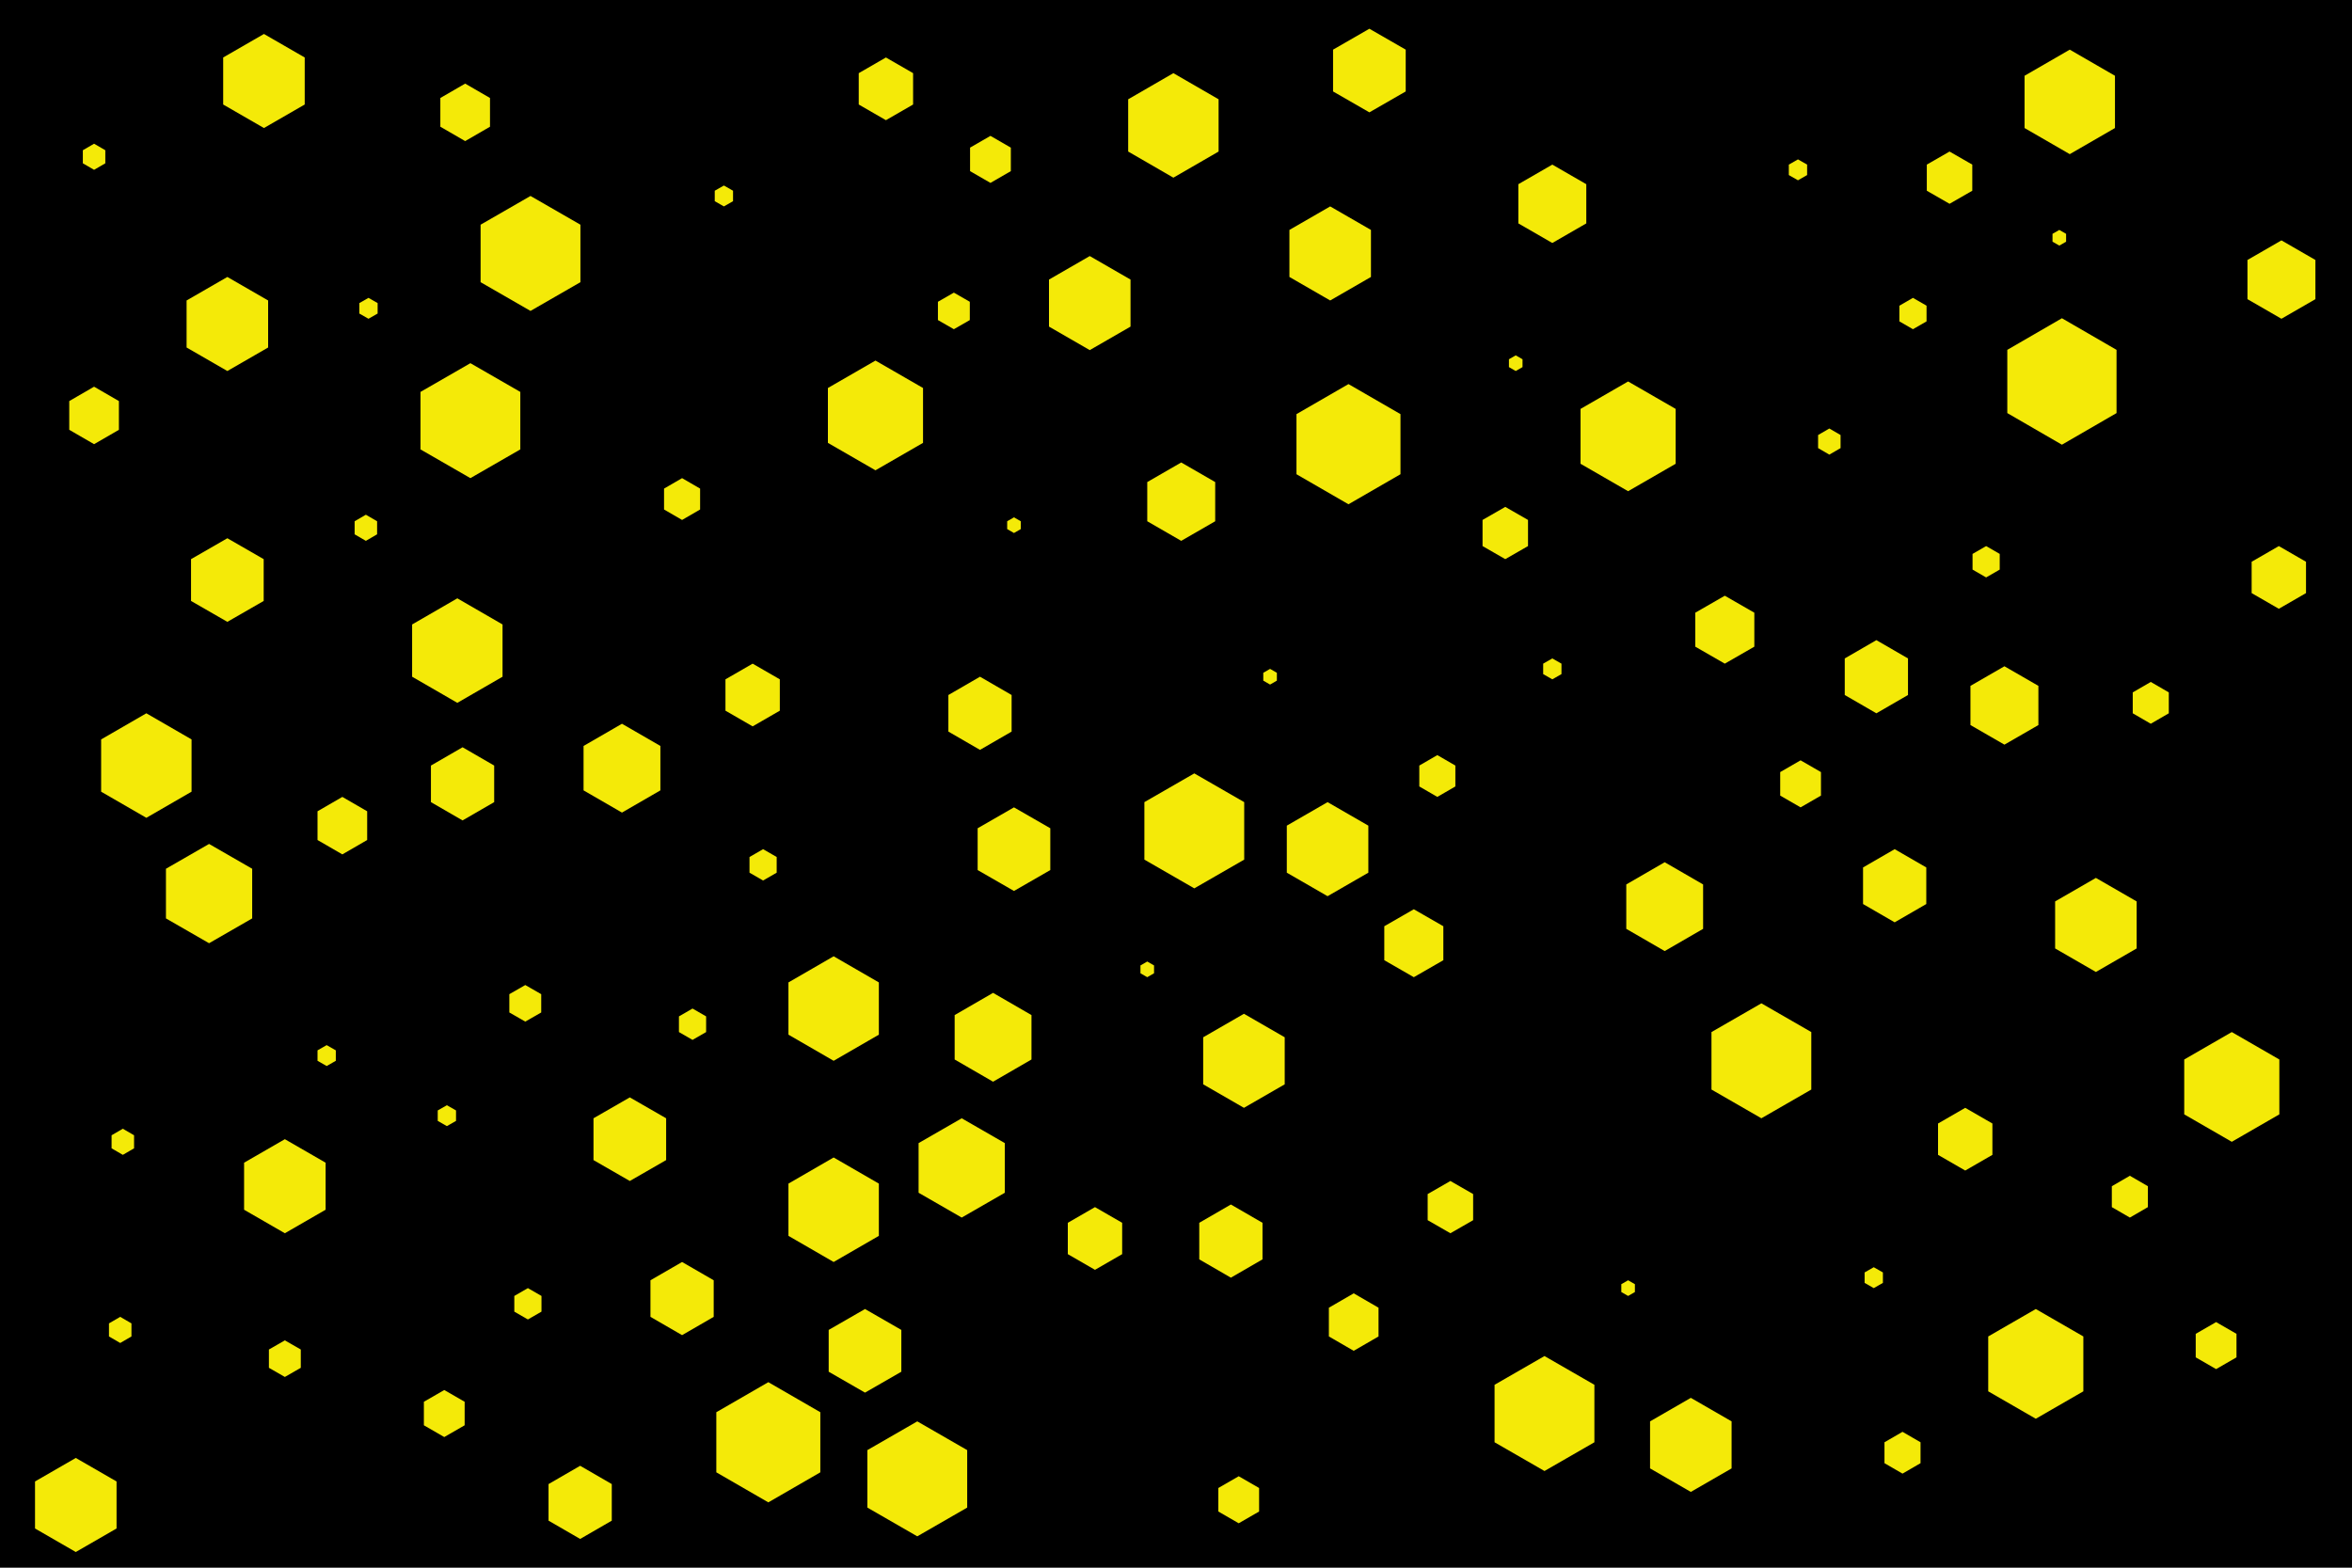 <svg id="visual" viewBox="0 0 900 600" width="900" height="600" xmlns="http://www.w3.org/2000/svg" xmlns:xlink="http://www.w3.org/1999/xlink" version="1.1"><rect width="900" height="600" fill="#000000"></rect><g><g transform="translate(789 146)"><path d="M0 -24.2L20.9 -12.1L20.9 12.1L0 24.2L-20.9 12.1L-20.9 -12.1Z" fill="#f4ea08"></path></g><g transform="translate(591 541)"><path d="M0 -22L19.1 -11L19.1 11L0 22L-19.1 11L-19.1 -11Z" fill="#f4ea08"></path></g><g transform="translate(474 574)"><path d="M0 -9L7.8 -4.5L7.8 4.5L0 9L-7.8 4.5L-7.8 -4.5Z" fill="#f4ea08"></path></g><g transform="translate(178 43)"><path d="M0 -11L9.5 -5.5L9.5 5.5L0 11L-9.5 5.5L-9.5 -5.5Z" fill="#f4ea08"></path></g><g transform="translate(261 497)"><path d="M0 -14L12.1 -7L12.1 7L0 14L-12.1 7L-12.1 -7Z" fill="#f4ea08"></path></g><g transform="translate(439 371)"><path d="M0 -3L2.6 -1.5L2.6 1.5L0 3L-2.6 1.5L-2.6 -1.5Z" fill="#f4ea08"></path></g><g transform="translate(647 553)"><path d="M0 -18L15.6 -9L15.6 9L0 18L-15.6 9L-15.6 -9Z" fill="#f4ea08"></path></g><g transform="translate(802 354)"><path d="M0 -18L15.6 -9L15.6 9L0 18L-15.6 9L-15.6 -9Z" fill="#f4ea08"></path></g><g transform="translate(36 60)"><path d="M0 -5L4.3 -2.5L4.3 2.5L0 5L-4.3 2.5L-4.3 -2.5Z" fill="#f4ea08"></path></g><g transform="translate(760 215)"><path d="M0 -6L5.2 -3L5.2 3L0 6L-5.2 3L-5.2 -3Z" fill="#f4ea08"></path></g><g transform="translate(56 293)"><path d="M0 -20L17.3 -10L17.3 10L0 20L-17.3 10L-17.3 -10Z" fill="#f4ea08"></path></g><g transform="translate(388 201)"><path d="M0 -3L2.6 -1.5L2.6 1.5L0 3L-2.6 1.5L-2.6 -1.5Z" fill="#f4ea08"></path></g><g transform="translate(550 297)"><path d="M0 -8L6.9 -4L6.9 4L0 8L-6.9 4L-6.9 -4Z" fill="#f4ea08"></path></g><g transform="translate(140 202)"><path d="M0 -5L4.3 -2.5L4.3 2.5L0 5L-4.3 2.5L-4.3 -2.5Z" fill="#f4ea08"></path></g><g transform="translate(541 361)"><path d="M0 -13L11.3 -6.5L11.3 6.5L0 13L-11.3 6.5L-11.3 -6.5Z" fill="#f4ea08"></path></g><g transform="translate(688 65)"><path d="M0 -4L3.5 -2L3.5 2L0 4L-3.5 2L-3.5 -2Z" fill="#f4ea08"></path></g><g transform="translate(319 463)"><path d="M0 -20L17.3 -10L17.3 10L0 20L-17.3 10L-17.3 -10Z" fill="#f4ea08"></path></g><g transform="translate(452 192)"><path d="M0 -15L13 -7.5L13 7.5L0 15L-13 7.5L-13 -7.5Z" fill="#f4ea08"></path></g><g transform="translate(555 462)"><path d="M0 -10L8.7 -5L8.7 5L0 10L-8.7 5L-8.7 -5Z" fill="#f4ea08"></path></g><g transform="translate(171 427)"><path d="M0 -4L3.5 -2L3.5 2L0 4L-3.5 2L-3.5 -2Z" fill="#f4ea08"></path></g><g transform="translate(623 167)"><path d="M0 -21L18.2 -10.5L18.2 10.5L0 21L-18.2 10.5L-18.2 -10.5Z" fill="#f4ea08"></path></g><g transform="translate(815 458)"><path d="M0 -8L6.9 -4L6.9 4L0 8L-6.9 4L-6.9 -4Z" fill="#f4ea08"></path></g><g transform="translate(80 342)"><path d="M0 -19L16.5 -9.5L16.5 9.5L0 19L-16.5 9.5L-16.5 -9.5Z" fill="#f4ea08"></path></g><g transform="translate(752 436)"><path d="M0 -12L10.4 -6L10.4 6L0 12L-10.4 6L-10.4 -6Z" fill="#f4ea08"></path></g><g transform="translate(175 249)"><path d="M0 -20L17.3 -10L17.3 10L0 20L-17.3 10L-17.3 -10Z" fill="#f4ea08"></path></g><g transform="translate(594 78)"><path d="M0 -15L13 -7.5L13 7.5L0 15L-13 7.5L-13 -7.5Z" fill="#f4ea08"></path></g><g transform="translate(141 118)"><path d="M0 -4L3.5 -2L3.5 2L0 4L-3.5 2L-3.5 -2Z" fill="#f4ea08"></path></g><g transform="translate(36 159)"><path d="M0 -11L9.5 -5.5L9.5 5.5L0 11L-9.5 5.5L-9.5 -5.5Z" fill="#f4ea08"></path></g><g transform="translate(674 406)"><path d="M0 -22L19.1 -11L19.1 11L0 22L-19.1 11L-19.1 -11Z" fill="#f4ea08"></path></g><g transform="translate(388 325)"><path d="M0 -16L13.9 -8L13.9 8L0 16L-13.9 8L-13.9 -8Z" fill="#f4ea08"></path></g><g transform="translate(580 139)"><path d="M0 -3L2.6 -1.5L2.6 1.5L0 3L-2.6 1.5L-2.6 -1.5Z" fill="#f4ea08"></path></g><g transform="translate(47 437)"><path d="M0 -5L4.3 -2.5L4.3 2.5L0 5L-4.3 2.5L-4.3 -2.5Z" fill="#f4ea08"></path></g><g transform="translate(180 161)"><path d="M0 -22L19.1 -11L19.1 11L0 22L-19.1 11L-19.1 -11Z" fill="#f4ea08"></path></g><g transform="translate(717 489)"><path d="M0 -4L3.5 -2L3.5 2L0 4L-3.5 2L-3.5 -2Z" fill="#f4ea08"></path></g><g transform="translate(335 159)"><path d="M0 -21L18.2 -10.5L18.2 10.5L0 21L-18.2 10.5L-18.2 -10.5Z" fill="#f4ea08"></path></g><g transform="translate(351 566)"><path d="M0 -22L19.1 -11L19.1 11L0 22L-19.1 11L-19.1 -11Z" fill="#f4ea08"></path></g><g transform="translate(379 61)"><path d="M0 -9L7.8 -4.5L7.8 4.5L0 9L-7.8 4.5L-7.8 -4.5Z" fill="#f4ea08"></path></g><g transform="translate(689 300)"><path d="M0 -9L7.8 -4.5L7.8 4.5L0 9L-7.8 4.5L-7.8 -4.5Z" fill="#f4ea08"></path></g><g transform="translate(509 97)"><path d="M0 -18L15.6 -9L15.6 9L0 18L-15.6 9L-15.6 -9Z" fill="#f4ea08"></path></g><g transform="translate(457 318)"><path d="M0 -22L19.1 -11L19.1 11L0 22L-19.1 11L-19.1 -11Z" fill="#f4ea08"></path></g><g transform="translate(277 75)"><path d="M0 -4L3.5 -2L3.5 2L0 4L-3.5 2L-3.5 -2Z" fill="#f4ea08"></path></g><g transform="translate(788 91)"><path d="M0 -3L2.6 -1.5L2.6 1.5L0 3L-2.6 1.5L-2.6 -1.5Z" fill="#f4ea08"></path></g><g transform="translate(261 191)"><path d="M0 -8L6.9 -4L6.9 4L0 8L-6.9 4L-6.9 -4Z" fill="#f4ea08"></path></g><g transform="translate(848 515)"><path d="M0 -9L7.8 -4.5L7.8 4.5L0 9L-7.8 4.5L-7.8 -4.5Z" fill="#f4ea08"></path></g><g transform="translate(732 120)"><path d="M0 -6L5.2 -3L5.2 3L0 6L-5.2 3L-5.2 -3Z" fill="#f4ea08"></path></g><g transform="translate(419 474)"><path d="M0 -12L10.4 -6L10.4 6L0 12L-10.4 6L-10.4 -6Z" fill="#f4ea08"></path></g><g transform="translate(375 273)"><path d="M0 -14L12.1 -7L12.1 7L0 14L-12.1 7L-12.1 -7Z" fill="#f4ea08"></path></g><g transform="translate(623 493)"><path d="M0 -3L2.6 -1.5L2.6 1.5L0 3L-2.6 1.5L-2.6 -1.5Z" fill="#f4ea08"></path></g><g transform="translate(524 27)"><path d="M0 -16L13.9 -8L13.9 8L0 16L-13.9 8L-13.9 -8Z" fill="#f4ea08"></path></g><g transform="translate(779 522)"><path d="M0 -21L18.2 -10.5L18.2 10.5L0 21L-18.2 10.5L-18.2 -10.5Z" fill="#f4ea08"></path></g><g transform="translate(518 506)"><path d="M0 -11L9.5 -5.5L9.5 5.5L0 11L-9.5 5.5L-9.5 -5.5Z" fill="#f4ea08"></path></g><g transform="translate(201 384)"><path d="M0 -7L6.1 -3.5L6.1 3.5L0 7L-6.1 3.5L-6.1 -3.5Z" fill="#f4ea08"></path></g><g transform="translate(46 509)"><path d="M0 -5L4.3 -2.5L4.3 2.5L0 5L-4.3 2.5L-4.3 -2.5Z" fill="#f4ea08"></path></g><g transform="translate(516 170)"><path d="M0 -23L19.9 -11.5L19.9 11.5L0 23L-19.9 11.5L-19.9 -11.5Z" fill="#f4ea08"></path></g><g transform="translate(486 259)"><path d="M0 -3L2.6 -1.5L2.6 1.5L0 3L-2.6 1.5L-2.6 -1.5Z" fill="#f4ea08"></path></g><g transform="translate(594 256)"><path d="M0 -4L3.5 -2L3.5 2L0 4L-3.5 2L-3.5 -2Z" fill="#f4ea08"></path></g><g transform="translate(288 266)"><path d="M0 -12L10.4 -6L10.4 6L0 12L-10.4 6L-10.4 -6Z" fill="#f4ea08"></path></g><g transform="translate(203 97)"><path d="M0 -22L19.1 -11L19.1 11L0 22L-19.1 11L-19.1 -11Z" fill="#f4ea08"></path></g><g transform="translate(177 300)"><path d="M0 -14L12.1 -7L12.1 7L0 14L-12.1 7L-12.1 -7Z" fill="#f4ea08"></path></g><g transform="translate(170 541)"><path d="M0 -9L7.8 -4.5L7.8 4.5L0 9L-7.8 4.5L-7.8 -4.5Z" fill="#f4ea08"></path></g><g transform="translate(222 575)"><path d="M0 -14L12.1 -7L12.1 7L0 14L-12.1 7L-12.1 -7Z" fill="#f4ea08"></path></g><g transform="translate(292 331)"><path d="M0 -6L5.2 -3L5.2 3L0 6L-5.2 3L-5.2 -3Z" fill="#f4ea08"></path></g><g transform="translate(700 169)"><path d="M0 -5L4.3 -2.5L4.3 2.5L0 5L-4.3 2.5L-4.3 -2.5Z" fill="#f4ea08"></path></g><g transform="translate(202 499)"><path d="M0 -6L5.2 -3L5.2 3L0 6L-5.2 3L-5.2 -3Z" fill="#f4ea08"></path></g><g transform="translate(872 221)"><path d="M0 -12L10.4 -6L10.4 6L0 12L-10.4 6L-10.4 -6Z" fill="#f4ea08"></path></g><g transform="translate(449 48)"><path d="M0 -20L17.3 -10L17.3 10L0 20L-17.3 10L-17.3 -10Z" fill="#f4ea08"></path></g><g transform="translate(109 454)"><path d="M0 -18L15.6 -9L15.6 9L0 18L-15.6 9L-15.6 -9Z" fill="#f4ea08"></path></g><g transform="translate(792 39)"><path d="M0 -20L17.3 -10L17.3 10L0 20L-17.3 10L-17.3 -10Z" fill="#f4ea08"></path></g><g transform="translate(368 447)"><path d="M0 -19L16.5 -9.5L16.5 9.5L0 19L-16.5 9.5L-16.5 -9.5Z" fill="#f4ea08"></path></g><g transform="translate(87 222)"><path d="M0 -16L13.9 -8L13.9 8L0 16L-13.9 8L-13.9 -8Z" fill="#f4ea08"></path></g><g transform="translate(767 270)"><path d="M0 -15L13 -7.5L13 7.5L0 15L-13 7.5L-13 -7.5Z" fill="#f4ea08"></path></g><g transform="translate(637 347)"><path d="M0 -17L14.7 -8.5L14.7 8.5L0 17L-14.7 8.5L-14.7 -8.5Z" fill="#f4ea08"></path></g><g transform="translate(29 576)"><path d="M0 -18L15.6 -9L15.6 9L0 18L-15.6 9L-15.6 -9Z" fill="#f4ea08"></path></g><g transform="translate(660 241)"><path d="M0 -13L11.3 -6.5L11.3 6.5L0 13L-11.3 6.5L-11.3 -6.5Z" fill="#f4ea08"></path></g><g transform="translate(319 386)"><path d="M0 -20L17.3 -10L17.3 10L0 20L-17.3 10L-17.3 -10Z" fill="#f4ea08"></path></g><g transform="translate(238 294)"><path d="M0 -17L14.7 -8.5L14.7 8.5L0 17L-14.7 8.5L-14.7 -8.5Z" fill="#f4ea08"></path></g><g transform="translate(339 34)"><path d="M0 -12L10.4 -6L10.4 6L0 12L-10.4 6L-10.4 -6Z" fill="#f4ea08"></path></g><g transform="translate(265 392)"><path d="M0 -6L5.2 -3L5.2 3L0 6L-5.2 3L-5.2 -3Z" fill="#f4ea08"></path></g><g transform="translate(725 339)"><path d="M0 -14L12.1 -7L12.1 7L0 14L-12.1 7L-12.1 -7Z" fill="#f4ea08"></path></g><g transform="translate(109 520)"><path d="M0 -7L6.1 -3.5L6.1 3.5L0 7L-6.1 3.5L-6.1 -3.5Z" fill="#f4ea08"></path></g><g transform="translate(87 124)"><path d="M0 -18L15.6 -9L15.6 9L0 18L-15.6 9L-15.6 -9Z" fill="#f4ea08"></path></g><g transform="translate(294 552)"><path d="M0 -23L19.9 -11.5L19.9 11.5L0 23L-19.9 11.5L-19.9 -11.5Z" fill="#f4ea08"></path></g><g transform="translate(101 31)"><path d="M0 -18L15.6 -9L15.6 9L0 18L-15.6 9L-15.6 -9Z" fill="#f4ea08"></path></g><g transform="translate(125 404)"><path d="M0 -4L3.5 -2L3.5 2L0 4L-3.5 2L-3.5 -2Z" fill="#f4ea08"></path></g><g transform="translate(508 325)"><path d="M0 -18L15.6 -9L15.6 9L0 18L-15.6 9L-15.6 -9Z" fill="#f4ea08"></path></g><g transform="translate(718 259)"><path d="M0 -14L12.1 -7L12.1 7L0 14L-12.1 7L-12.1 -7Z" fill="#f4ea08"></path></g><g transform="translate(823 269)"><path d="M0 -8L6.9 -4L6.9 4L0 8L-6.9 4L-6.9 -4Z" fill="#f4ea08"></path></g><g transform="translate(331 517)"><path d="M0 -16L13.9 -8L13.9 8L0 16L-13.9 8L-13.9 -8Z" fill="#f4ea08"></path></g><g transform="translate(241 436)"><path d="M0 -16L13.9 -8L13.9 8L0 16L-13.9 8L-13.9 -8Z" fill="#f4ea08"></path></g><g transform="translate(746 68)"><path d="M0 -10L8.7 -5L8.7 5L0 10L-8.7 5L-8.7 -5Z" fill="#f4ea08"></path></g><g transform="translate(131 316)"><path d="M0 -11L9.5 -5.5L9.5 5.5L0 11L-9.5 5.5L-9.5 -5.5Z" fill="#f4ea08"></path></g><g transform="translate(365 119)"><path d="M0 -7L6.1 -3.5L6.1 3.5L0 7L-6.1 3.5L-6.1 -3.5Z" fill="#f4ea08"></path></g><g transform="translate(471 475)"><path d="M0 -14L12.1 -7L12.1 7L0 14L-12.1 7L-12.1 -7Z" fill="#f4ea08"></path></g><g transform="translate(854 416)"><path d="M0 -21L18.2 -10.5L18.2 10.5L0 21L-18.2 10.5L-18.2 -10.5Z" fill="#f4ea08"></path></g><g transform="translate(576 204)"><path d="M0 -10L8.7 -5L8.7 5L0 10L-8.7 5L-8.7 -5Z" fill="#f4ea08"></path></g><g transform="translate(873 107)"><path d="M0 -15L13 -7.5L13 7.5L0 15L-13 7.5L-13 -7.5Z" fill="#f4ea08"></path></g><g transform="translate(380 397)"><path d="M0 -17L14.7 -8.5L14.7 8.5L0 17L-14.7 8.5L-14.7 -8.5Z" fill="#f4ea08"></path></g><g transform="translate(476 406)"><path d="M0 -18L15.6 -9L15.6 9L0 18L-15.6 9L-15.6 -9Z" fill="#f4ea08"></path></g><g transform="translate(728 556)"><path d="M0 -8L6.9 -4L6.9 4L0 8L-6.9 4L-6.9 -4Z" fill="#f4ea08"></path></g><g transform="translate(417 116)"><path d="M0 -18L15.6 -9L15.6 9L0 18L-15.6 9L-15.6 -9Z" fill="#f4ea08"></path></g></g></svg>